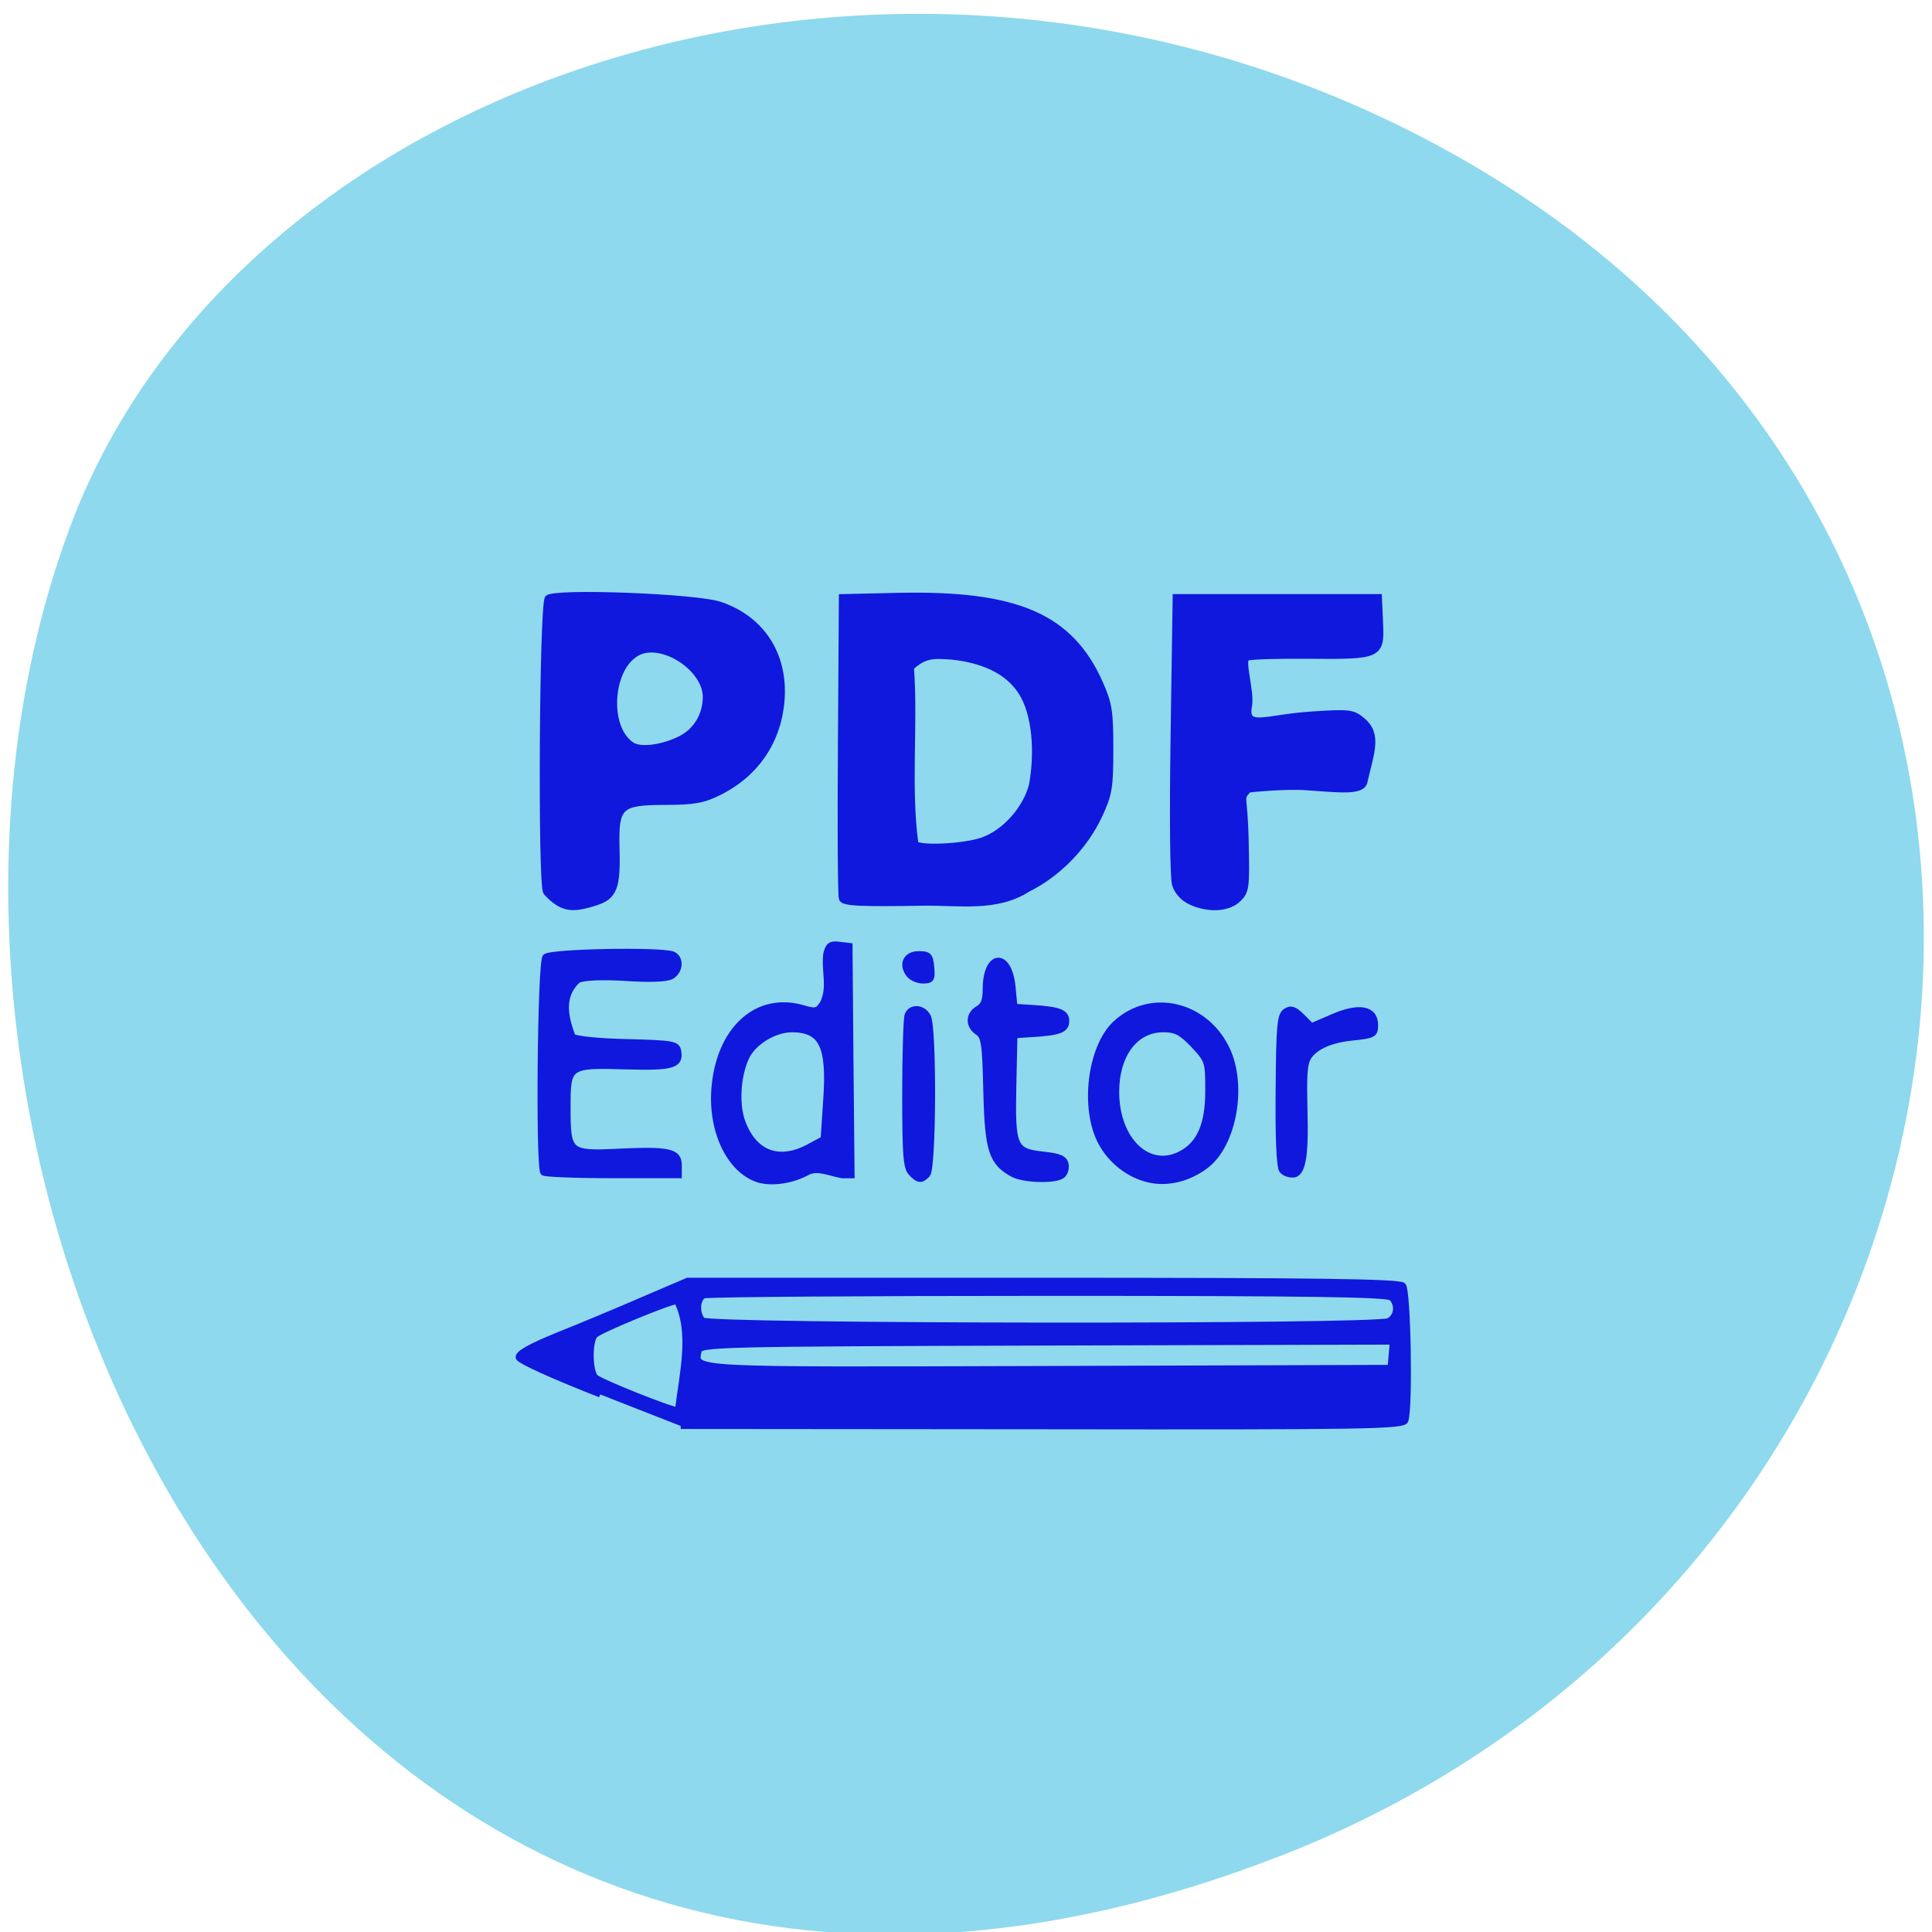 <svg xmlns="http://www.w3.org/2000/svg" viewBox="0 0 48 48"><path d="m 31.809 46.11 c -23.891 9.313 -36.14 -16.793 -30.06 -33.04 c 4.25 -11.344 21.19 -16.996 34.883 -8.941 c 17.277 10.168 13.602 34.801 -4.824 41.984" fill="#8ed9ed"/><path d="m 139.93 114.4 c -7.907 -3.03 -13.683 -5.588 -13.79 -6.136 c -0.133 -0.627 2.05 -1.802 6.469 -3.577 c 3.674 -1.436 10.143 -4.073 14.376 -5.875 l 7.72 -3.238 h 60.06 c 45.869 0 60.27 0.183 60.856 0.809 c 0.825 0.836 1.171 20.237 0.399 22.326 c -0.373 0.94 -6.336 1.044 -61.44 0.966 l -61.04 -0.052 m -0.639 -20.681 c -1.145 0 -12.619 4.622 -13.79 5.562 c -1.065 0.862 -1.038 6.162 0.053 7.102 c 0.958 0.809 12.619 5.379 13.896 5.431 c 0.745 -6.06 2.502 -12.899 -0.16 -18.1 m 120.99 6.711 l -58.54 0.157 c -55.772 0.157 -58.57 0.235 -58.78 1.384 c -0.612 3.29 -2.742 3.186 59.13 3 l 57.795 -0.183 c 0.133 -1.462 0.266 -2.925 0.399 -4.361 m -0.692 -3.395 c 1.411 -0.783 1.651 -2.663 0.479 -3.865 c -0.586 -0.627 -14.349 -0.809 -57.981 -0.809 c -31.44 0 -57.635 0.183 -58.22 0.418 c -1.198 0.47 -1.358 3 -0.24 4.152 c 1.038 1.071 114.05 1.175 115.96 0.104 m -106.62 -23.475 c -4.712 -1.541 -7.853 -7.807 -7.374 -14.779 c 0.692 -9.949 7.161 -15.798 14.961 -13.578 c 2.21 0.627 2.529 0.548 3.434 -0.862 c 1.278 -2.768 0.16 -5.144 0.532 -8.121 c 0.346 -1.41 0.745 -1.697 2.183 -1.514 l 1.757 0.209 l 0.16 18.983 l 0.186 18.983 h -1.651 c -2.263 -0.444 -4.206 -1.384 -5.883 -0.47 c -2.609 1.384 -6.04 1.854 -8.306 1.149 m 8.625 -5.353 l 2.476 -1.306 l 0.426 -6.293 c 0.666 -9.113 -0.666 -11.855 -5.697 -11.907 c -2.982 -0.026 -6.549 2.089 -7.773 4.596 c -1.491 3.081 -1.784 7.912 -0.639 10.863 c 1.997 5.196 6.203 6.685 11.208 4.047 m 57.34 5.353 c -3.328 -0.783 -6.336 -3.107 -7.986 -6.162 c -3.035 -5.588 -1.81 -15.589 2.369 -19.532 c 5.99 -5.588 15.573 -3.316 19.09 4.517 c 2.662 6.01 0.905 15.302 -3.567 18.774 c -2.928 2.272 -6.682 3.186 -9.903 2.402 m 5.59 -4.23 c 3.141 -1.645 4.552 -4.883 4.552 -10.393 c 0 -4.935 -0.053 -5.066 -2.502 -7.651 c -2.103 -2.141 -2.982 -2.585 -5.111 -2.585 c -4.712 0 -7.933 4.204 -7.933 10.366 c 0 8.04 5.484 13.16 10.995 10.262 m -45.656 3.16 c -0.852 -0.888 -1.012 -3.03 -1.012 -13.03 c 0 -6.606 0.186 -12.482 0.399 -13.06 c 0.532 -1.488 2.662 -1.332 3.461 0.235 c 0.985 1.906 0.905 25.07 -0.106 26.11 c -1.012 1.044 -1.517 1.018 -2.742 -0.261 m 17.197 0.209 c -3.594 -1.932 -4.259 -3.891 -4.499 -13.683 c -0.186 -8.02 -0.373 -9.139 -1.464 -9.844 c -1.597 -1.044 -1.571 -2.925 0.08 -3.838 c 0.932 -0.522 1.278 -1.41 1.278 -3.264 c 0 -6.06 3.967 -6.371 4.552 -0.366 l 0.319 3.29 l 2.928 0.183 c 4.632 0.287 5.83 0.731 5.83 2.167 c 0 1.462 -1.198 1.906 -5.83 2.167 l -2.928 0.183 l -0.186 8.408 c -0.213 10.184 0.106 10.863 5.138 11.385 c 2.715 0.287 3.514 0.653 3.7 1.619 c 0.133 0.705 -0.16 1.541 -0.639 1.854 c -1.304 0.862 -6.496 0.679 -8.279 -0.261 m -79.36 -0.261 c -0.825 -0.862 -0.506 -34.833 0.346 -35.695 c 0.799 -0.862 19.513 -1.201 21.537 -0.418 c 1.411 0.574 1.278 2.768 -0.24 3.603 c -0.799 0.444 -3.674 0.548 -7.64 0.287 c -3.967 -0.235 -7 -0.131 -8.12 0.313 c -2.795 2.455 -2.369 5.797 -0.932 9.4 c 0.479 0.418 4.393 0.809 9.238 0.914 c 7.56 0.183 8.386 0.313 8.599 1.436 c 0.453 2.402 -0.905 2.794 -8.625 2.585 c -9.956 -0.287 -10.06 -0.209 -10.06 6.737 c 0 7.625 0.186 7.781 8.705 7.39 c 8.386 -0.392 10.09 -0.026 10.09 2.22 v 1.671 h -11.234 c -6.176 0 -11.447 -0.209 -11.66 -0.444 m 124.85 -0.366 c -0.453 -0.574 -0.666 -5.275 -0.586 -13.239 c 0.08 -10.836 0.24 -12.429 1.198 -13.08 c 0.879 -0.548 1.464 -0.366 2.742 0.862 l 1.624 1.593 l 3.647 -1.541 c 4.419 -1.88 7.108 -1.358 7.108 1.358 c 0 1.567 -0.293 1.697 -3.913 2.063 c -4.313 0.418 -7.294 2.037 -7.773 4.23 c -1.038 3.838 1.145 17.887 -1.997 18.435 c -0.745 0.104 -1.677 -0.209 -2.05 -0.679 m -63.04 -32.431 c -1.331 -1.671 -0.532 -3.368 1.624 -3.368 c 1.704 0 1.943 0.235 2.13 2.167 c 0.186 1.932 0.027 2.193 -1.384 2.193 c -0.879 0 -1.917 -0.444 -2.369 -0.992 m -59.34 -11.907 c -0.719 -0.444 -1.624 -1.227 -2.023 -1.776 c -0.905 -1.279 -0.639 -47.68 0.293 -48.647 c 1.091 -1.149 25.16 -0.261 29.15 1.097 c 7.03 2.35 10.915 8.251 10.382 15.667 c -0.506 6.815 -4.259 12.299 -10.569 15.38 c -2.662 1.306 -4.313 1.593 -9.131 1.593 c -7.72 0.026 -8.386 0.653 -8.199 7.729 c 0.186 6.502 -0.399 7.964 -3.594 8.956 c -3.168 0.992 -4.632 0.992 -6.309 0 m 20.685 -27.1 c 2.662 -1.306 4.286 -3.943 4.286 -6.972 c 0 -4.726 -7.294 -9.4 -11.447 -7.364 c -4.818 2.376 -5.511 12.508 -1.038 15.354 c 1.464 0.94 5.165 0.47 8.199 -1.018 m 86.23 26.948 c -1.251 -0.574 -2.263 -1.671 -2.636 -2.846 c -0.346 -1.123 -0.453 -11.359 -0.24 -24.754 l 0.346 -22.848 h 34.37 l 0.186 4.152 c 0.266 5.562 0.027 5.666 -12.166 5.562 c -5.324 -0.052 -9.983 0.104 -10.356 0.339 c -0.905 0.574 0.825 5.692 0.373 7.99 c -0.745 3.969 2.848 1.906 10.489 1.41 c 6.496 -0.418 7.05 -0.366 8.705 1.018 c 2.822 2.298 1.411 5.405 0.319 10.11 c -0.399 1.776 -4.206 1.279 -9.77 0.914 c -3.594 -0.287 -9.797 0.366 -9.797 0.366 c -1.571 1.749 -0.666 0.444 -0.506 8.486 c 0.186 7.807 0.106 8.356 -1.251 9.661 c -1.677 1.619 -5.03 1.802 -8.07 0.444 m -58.94 -0.522 c -0.186 -0.47 -0.266 -11.907 -0.16 -25.407 l 0.16 -24.519 l 9.397 -0.209 c 20.15 -0.444 29.23 3.395 34.26 14.492 c 1.544 3.421 1.73 4.674 1.73 10.915 c 0 6.371 -0.186 7.416 -1.837 10.915 c -2.423 5.118 -6.922 9.688 -12.11 12.22 c -5.324 3.342 -11.634 2.193 -17.65 2.272 c -10.728 0.183 -13.524 0.052 -13.79 -0.679 m 23.853 -9.661 c 3.727 -1.306 7.268 -5.222 8.279 -9.139 c 0.985 -5.353 0.612 -11.75 -1.837 -15.458 c -2.423 -3.656 -6.788 -5.301 -11.713 -5.823 c -3.328 -0.235 -4.659 -0.209 -6.895 1.802 c 0.719 9.635 -0.559 19.61 0.745 29.17 c 0.532 0.914 8.359 0.548 11.421 -0.548" transform="matrix(0.147 0 0 0.15 -5.658 17.484)" fill="#1018dd" stroke="#1018dd"/></svg>